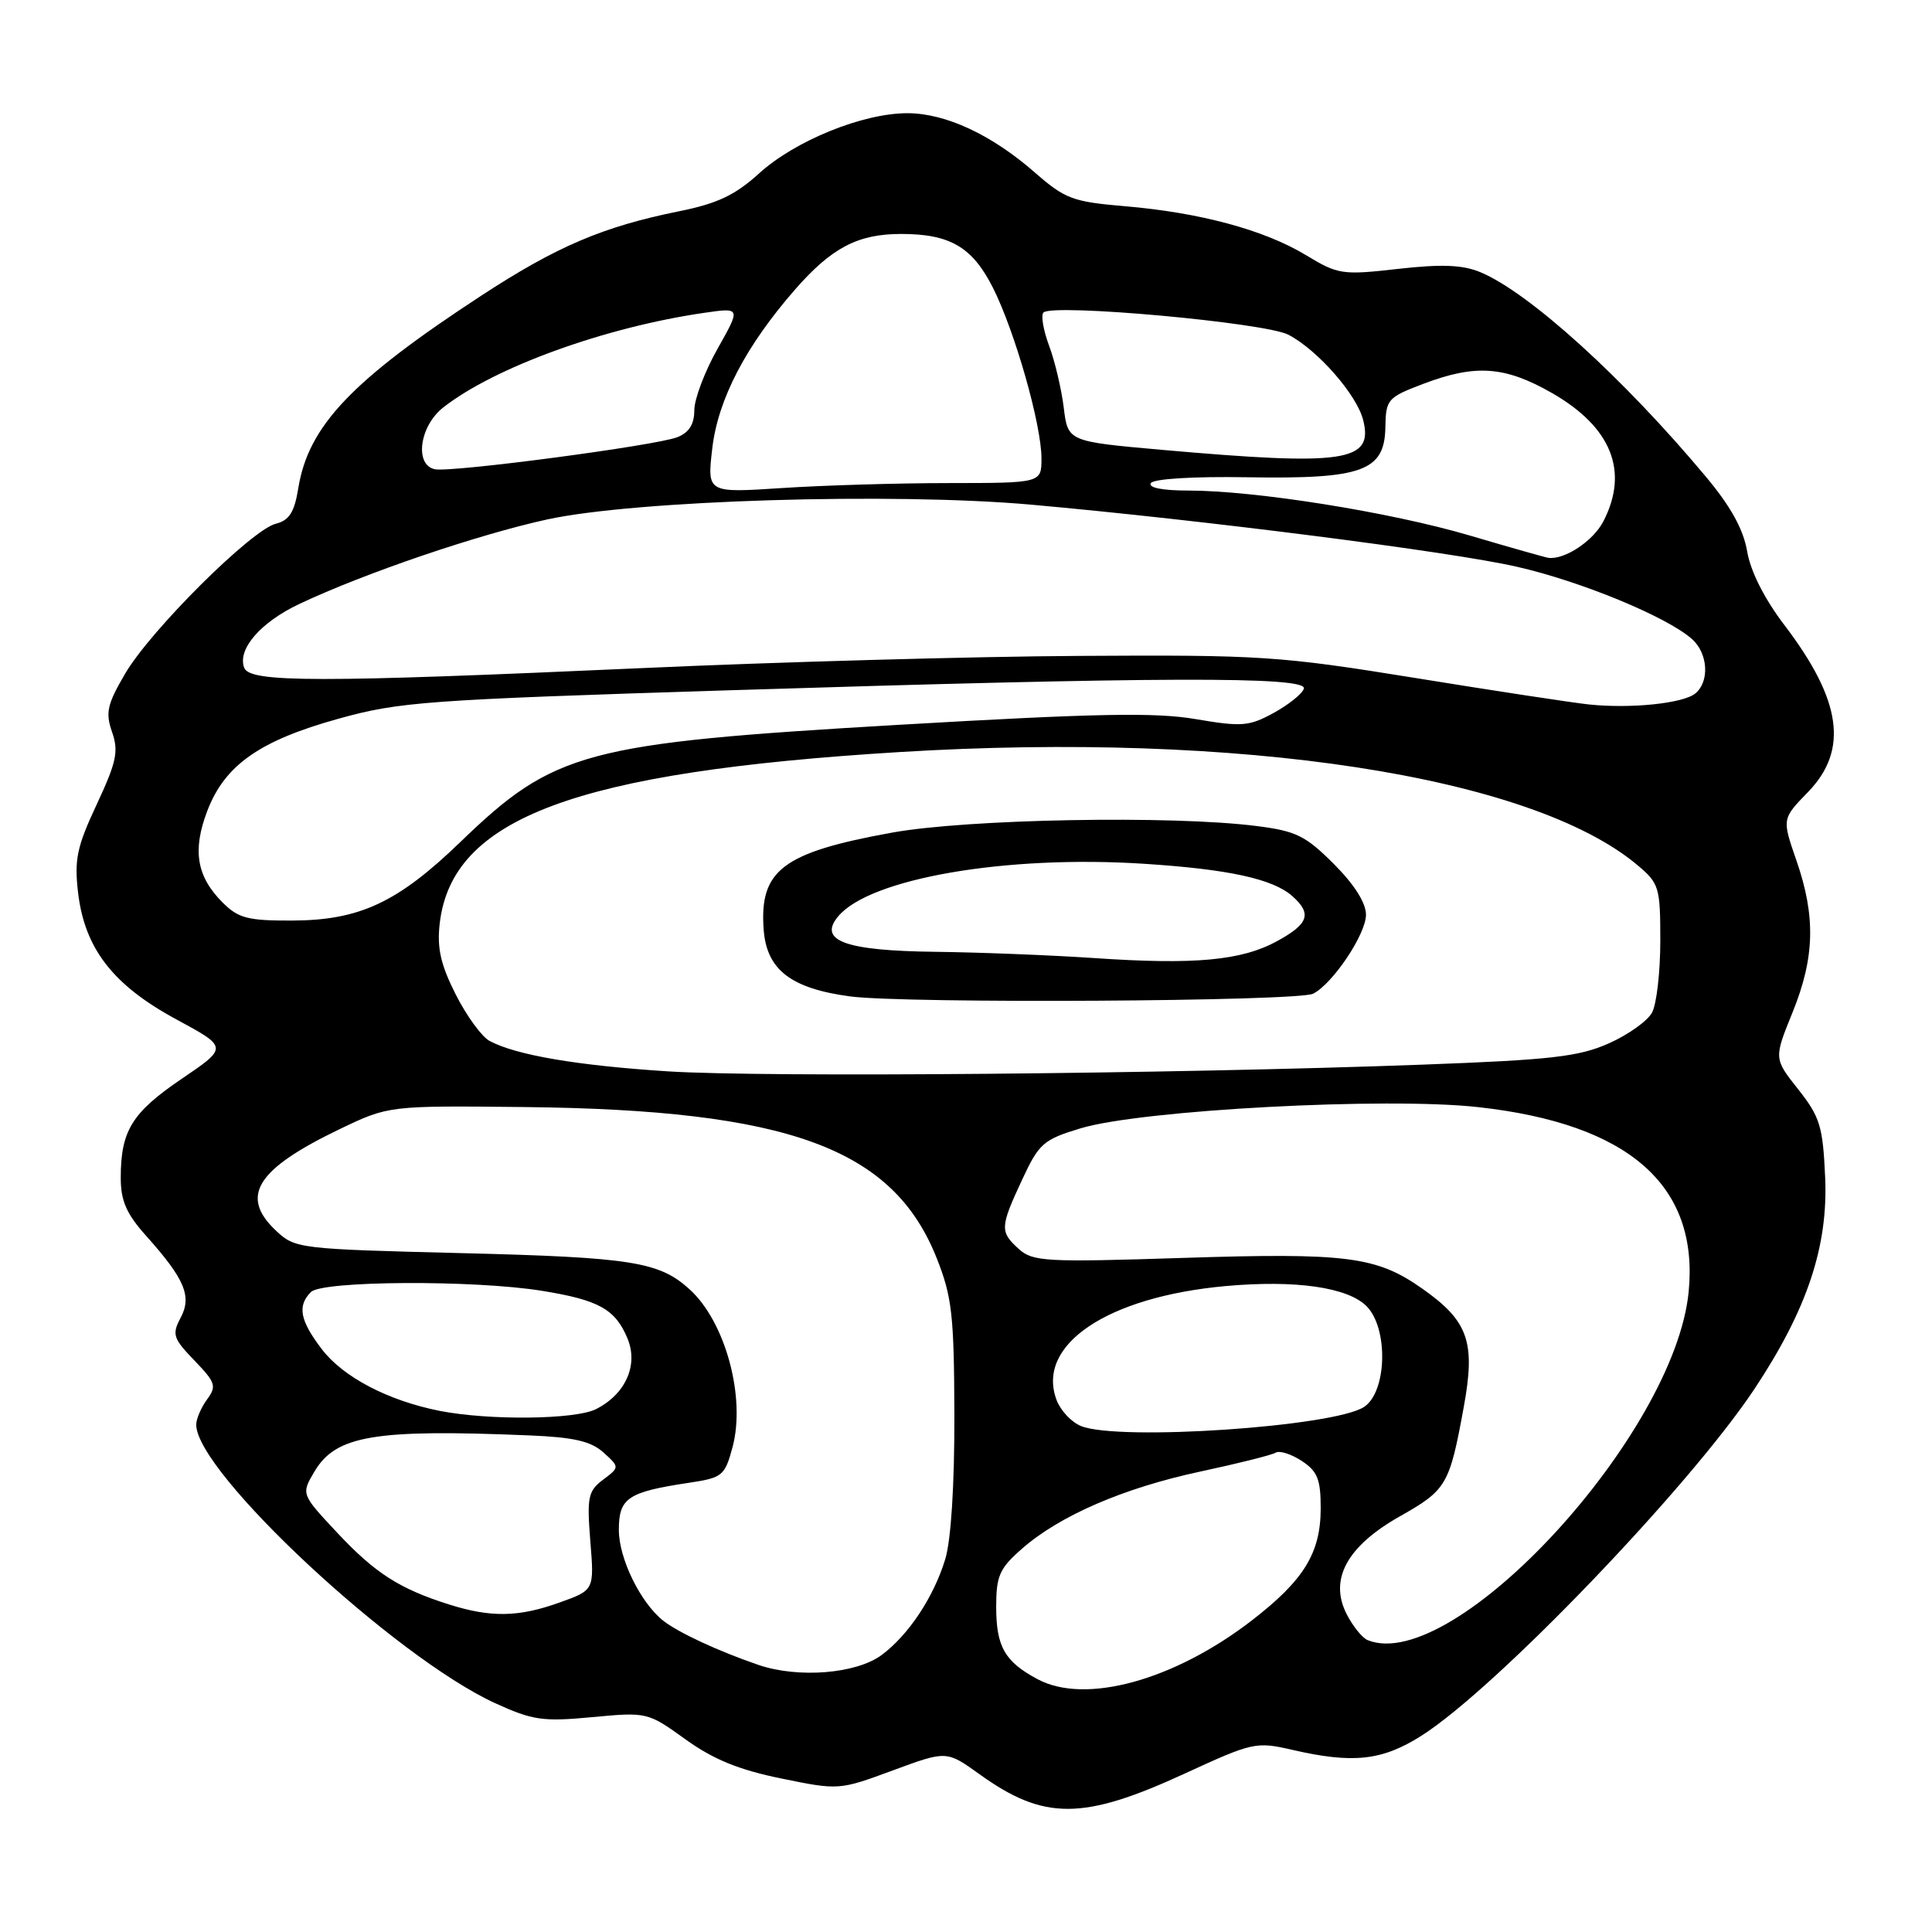 <?xml version="1.0" encoding="UTF-8" standalone="no"?>
<!DOCTYPE svg PUBLIC "-//W3C//DTD SVG 1.1//EN" "http://www.w3.org/Graphics/SVG/1.1/DTD/svg11.dtd" >
<svg xmlns="http://www.w3.org/2000/svg" xmlns:xlink="http://www.w3.org/1999/xlink" version="1.1" viewBox="0 0 256 256">
 <g >
 <path fill="currentColor"
d=" M 157.00 235.00 C 165.99 230.86 166.44 230.76 171.22 231.86 C 179.28 233.72 183.13 233.30 188.34 230.00 C 198.18 223.76 223.80 197.08 232.45 184.08 C 239.45 173.54 242.26 165.15 241.84 155.96 C 241.54 149.23 241.15 147.98 238.27 144.34 C 235.04 140.26 235.04 140.26 237.52 134.15 C 240.47 126.88 240.61 121.44 238.03 114.00 C 236.12 108.50 236.12 108.50 239.56 104.96 C 244.96 99.40 244.04 92.82 236.49 82.89 C 233.81 79.38 231.96 75.72 231.51 73.08 C 231.02 70.16 229.34 67.11 226.05 63.18 C 215.13 50.10 202.57 38.72 196.14 36.06 C 193.81 35.09 191.02 34.98 185.25 35.63 C 177.83 36.47 177.31 36.39 173.00 33.78 C 167.50 30.46 158.97 28.16 149.00 27.32 C 142.16 26.74 141.12 26.35 137.16 22.89 C 131.40 17.84 125.29 15.00 120.22 15.00 C 114.32 15.00 105.35 18.64 100.58 22.98 C 97.40 25.86 95.06 26.97 90.00 27.99 C 79.90 30.03 73.77 32.64 63.75 39.19 C 46.58 50.42 40.88 56.42 39.53 64.66 C 39.01 67.88 38.33 68.95 36.54 69.40 C 33.32 70.21 19.96 83.50 16.59 89.25 C 14.20 93.33 13.95 94.43 14.85 97.00 C 15.74 99.56 15.44 100.97 12.82 106.58 C 10.18 112.22 9.83 113.89 10.35 118.32 C 11.23 125.70 14.98 130.54 23.36 135.07 C 30.22 138.78 30.22 138.78 24.06 142.96 C 17.48 147.43 16.00 149.83 16.00 156.06 C 16.00 159.11 16.75 160.84 19.36 163.75 C 24.50 169.50 25.46 171.78 23.92 174.64 C 22.77 176.81 22.94 177.35 25.76 180.27 C 28.58 183.20 28.73 183.68 27.43 185.44 C 26.65 186.51 26.00 188.01 26.00 188.78 C 26.00 195.07 52.34 219.60 65.61 225.68 C 70.58 227.95 71.93 228.15 78.47 227.53 C 85.74 226.85 85.82 226.87 90.84 230.48 C 94.54 233.14 97.93 234.52 103.53 235.66 C 111.14 237.22 111.21 237.21 118.30 234.59 C 125.42 231.96 125.42 231.96 129.77 235.08 C 138.33 241.24 143.49 241.22 157.00 235.00 Z  M 137.50 222.51 C 133.14 220.19 132.00 218.20 132.00 212.91 C 132.00 208.81 132.44 207.82 135.40 205.23 C 140.40 200.83 148.89 197.16 159.09 194.98 C 164.04 193.92 168.52 192.80 169.02 192.49 C 169.53 192.17 171.08 192.66 172.47 193.57 C 174.58 194.95 175.00 196.01 175.00 199.87 C 174.99 205.79 172.78 209.38 165.87 214.72 C 155.57 222.66 143.83 225.89 137.50 222.51 Z  M 100.50 220.61 C 95.16 218.78 89.87 216.32 87.88 214.75 C 84.86 212.36 82.01 206.52 82.00 202.73 C 82.00 198.48 83.17 197.70 91.33 196.47 C 95.72 195.81 96.04 195.55 97.06 191.78 C 98.84 185.15 96.12 175.12 91.35 170.82 C 87.34 167.19 83.70 166.61 61.33 166.05 C 39.60 165.51 39.10 165.45 36.58 163.08 C 31.72 158.51 33.96 154.93 45.00 149.62 C 51.50 146.50 51.50 146.50 69.50 146.69 C 104.51 147.07 118.34 152.14 124.12 166.72 C 126.15 171.82 126.42 174.27 126.46 187.50 C 126.48 196.75 126.02 204.07 125.25 206.60 C 123.72 211.63 120.38 216.66 116.82 219.30 C 113.45 221.79 105.78 222.41 100.50 220.61 Z  M 181.23 217.33 C 180.53 217.05 179.28 215.52 178.46 213.92 C 176.07 209.30 178.46 204.89 185.51 200.91 C 191.69 197.42 192.07 196.77 193.96 186.41 C 195.54 177.80 194.56 175.03 188.43 170.73 C 182.38 166.48 178.47 165.98 156.75 166.68 C 138.57 167.27 136.85 167.17 135.00 165.50 C 132.47 163.21 132.50 162.62 135.44 156.31 C 137.67 151.51 138.25 151.00 143.18 149.51 C 151.19 147.08 183.69 145.34 195.87 146.70 C 215.82 148.91 225.11 157.05 223.76 171.13 C 221.94 190.09 192.64 221.92 181.23 217.33 Z  M 59.50 212.60 C 52.92 210.52 49.69 208.44 44.67 203.08 C 39.90 197.98 39.90 197.98 41.66 195.00 C 44.49 190.20 49.63 189.34 70.16 190.20 C 76.02 190.44 78.31 190.97 79.96 192.46 C 82.11 194.41 82.11 194.41 79.91 196.07 C 77.92 197.57 77.76 198.38 78.22 204.21 C 78.75 210.70 78.75 210.70 74.12 212.35 C 68.72 214.29 65.03 214.35 59.50 212.60 Z  M 143.24 188.96 C 141.99 188.46 140.54 186.92 140.01 185.53 C 137.23 178.21 146.68 171.84 162.41 170.41 C 171.63 169.58 178.56 170.56 181.07 173.07 C 183.99 175.99 183.79 184.44 180.74 186.43 C 176.74 189.05 148.24 190.98 143.24 188.96 Z  M 58.27 186.95 C 51.42 185.59 45.47 182.48 42.64 178.77 C 39.74 174.97 39.37 173.03 41.20 171.20 C 42.71 169.69 62.86 169.59 71.82 171.04 C 79.36 172.26 81.54 173.48 83.15 177.36 C 84.61 180.88 82.89 184.74 78.97 186.72 C 76.22 188.11 64.80 188.23 58.27 186.95 Z  M 88.50 141.96 C 76.48 141.19 68.39 139.81 64.87 137.93 C 63.84 137.38 61.82 134.61 60.39 131.78 C 58.40 127.85 57.89 125.64 58.26 122.41 C 59.84 108.40 76.24 102.28 119.22 99.65 C 164.36 96.89 202.92 102.81 216.99 114.65 C 219.84 117.04 220.00 117.57 220.00 124.65 C 220.00 128.77 219.51 133.04 218.91 134.16 C 218.32 135.28 215.73 137.12 213.16 138.26 C 209.20 140.02 205.51 140.44 188.50 141.07 C 155.36 142.30 101.28 142.78 88.50 141.96 Z  M 174.00 131.67 C 176.61 130.34 181.00 123.78 181.00 121.21 C 181.00 119.63 179.45 117.19 176.73 114.47 C 172.99 110.73 171.73 110.11 166.48 109.45 C 155.25 108.02 128.13 108.52 118.18 110.33 C 103.69 112.96 100.61 115.30 101.19 123.19 C 101.59 128.50 104.80 130.98 112.65 132.03 C 119.98 133.00 171.97 132.70 174.00 131.67 Z  M 29.50 119.59 C 26.05 116.14 25.47 112.68 27.47 107.44 C 29.79 101.38 34.39 98.14 44.83 95.24 C 52.90 92.99 56.45 92.73 96.50 91.47 C 153.67 89.67 173.29 89.61 172.77 91.25 C 172.55 91.94 170.74 93.38 168.76 94.47 C 165.50 96.25 164.52 96.32 158.46 95.29 C 153.10 94.37 145.26 94.52 119.13 96.04 C 77.47 98.47 73.45 99.55 60.97 111.60 C 52.69 119.59 47.64 121.95 38.70 121.98 C 32.84 122.00 31.58 121.67 29.50 119.59 Z  M 210.50 93.34 C 208.30 93.10 197.95 91.53 187.50 89.83 C 169.55 86.93 167.09 86.76 143.00 86.91 C 128.97 86.99 102.88 87.72 85.00 88.53 C 42.11 90.46 33.11 90.45 32.36 88.49 C 31.42 86.04 34.52 82.45 39.68 80.02 C 48.32 75.94 63.31 70.84 72.50 68.83 C 84.22 66.28 118.33 65.24 136.63 66.87 C 159.38 68.91 192.26 73.10 200.96 75.09 C 209.52 77.03 220.99 81.78 224.23 84.71 C 226.33 86.61 226.54 90.30 224.65 91.88 C 223.04 93.21 216.08 93.93 210.50 93.34 Z  M 194.72 70.95 C 184.19 67.85 166.34 65.00 157.41 65.00 C 154.05 65.00 152.12 64.62 152.49 64.02 C 152.84 63.44 158.16 63.12 165.30 63.24 C 180.53 63.49 183.47 62.43 183.57 56.61 C 183.63 52.92 183.86 52.66 188.57 50.87 C 195.52 48.23 199.40 48.51 205.65 52.08 C 213.53 56.60 215.88 62.46 212.45 69.09 C 211.11 71.68 207.35 74.18 205.18 73.92 C 204.81 73.87 200.10 72.54 194.72 70.95 Z  M 94.38 59.41 C 95.14 52.90 98.82 45.84 105.36 38.35 C 110.20 32.82 113.67 31.00 119.40 31.00 C 125.88 31.00 128.83 32.72 131.56 38.11 C 134.46 43.85 138.00 56.26 138.00 60.73 C 138.00 64.00 138.00 64.00 125.75 64.01 C 119.01 64.01 109.04 64.31 103.59 64.67 C 93.69 65.32 93.69 65.32 94.38 59.41 Z  M 57.64 62.18 C 54.89 61.64 55.57 56.48 58.72 54.00 C 65.49 48.68 80.14 43.36 93.33 41.45 C 98.16 40.75 98.16 40.75 95.08 46.21 C 93.39 49.21 92.00 52.87 92.00 54.35 C 92.00 56.21 91.31 57.32 89.75 57.93 C 86.94 59.04 59.88 62.62 57.64 62.18 Z  M 154.00 59.61 C 141.50 58.50 141.50 58.50 140.95 54.00 C 140.64 51.52 139.77 47.82 139.00 45.78 C 138.24 43.73 137.91 41.76 138.26 41.41 C 139.48 40.19 167.59 42.74 170.71 44.35 C 174.57 46.35 179.79 52.30 180.63 55.67 C 182.02 61.19 178.20 61.75 154.00 59.61 Z  M 145.00 126.95 C 139.22 126.56 129.75 126.19 123.94 126.12 C 112.02 125.98 108.38 124.66 111.04 121.45 C 115.20 116.40 133.26 113.28 151.50 114.45 C 162.78 115.17 168.69 116.46 171.25 118.75 C 173.86 121.07 173.41 122.41 169.25 124.69 C 164.54 127.28 158.35 127.86 145.00 126.95 Z "/>
</g>
</svg>